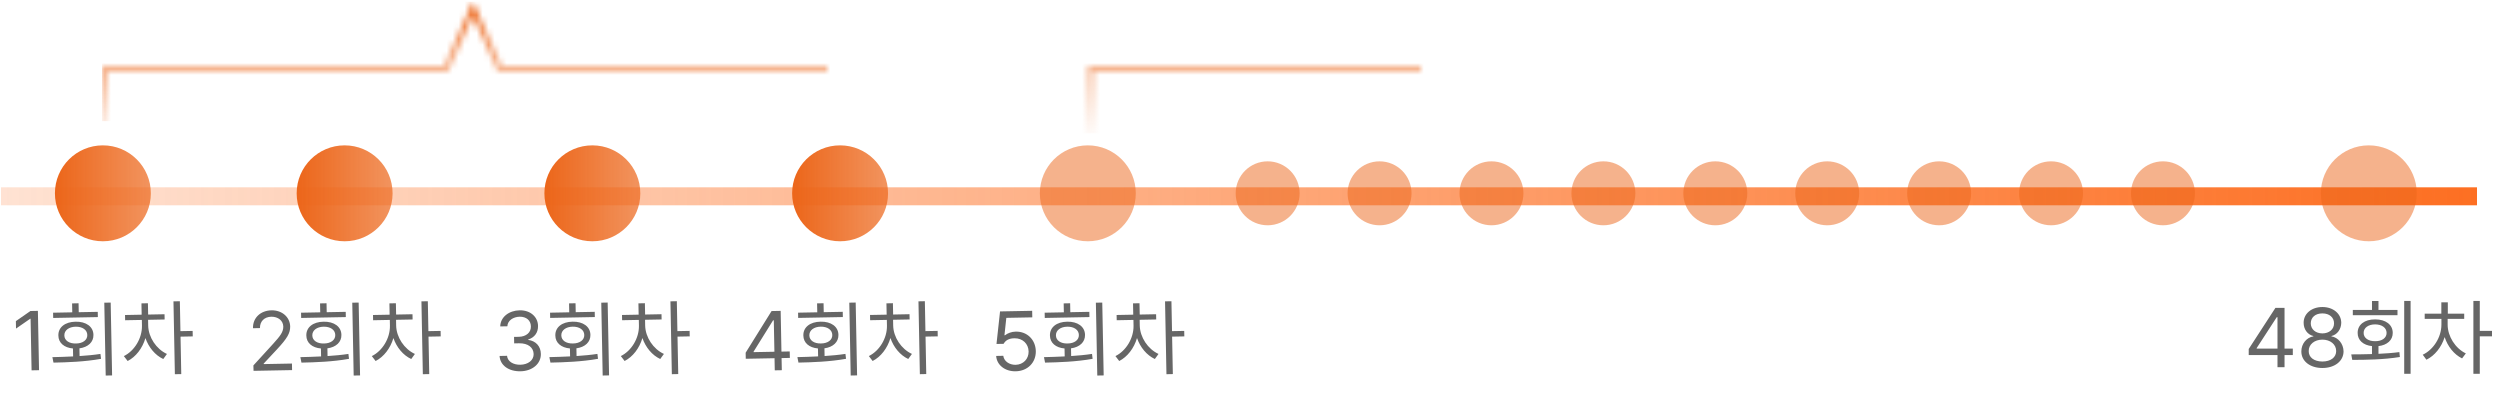 <svg width="417" height="66" viewBox="0 0 417 66" fill="none" xmlns="http://www.w3.org/2000/svg">
    <line x1="413.163" y1="32.744" x2="0.163" y2="32.744" stroke="url(#paint0_linear_93_8974)" stroke-width="3"/>
    <circle cx="211.444" cy="32.245" r="5.334" transform="rotate(-90 211.444 32.245)" fill="#EC661A" fill-opacity="0.5"/>
    <circle cx="230.111" cy="32.245" r="5.334" transform="rotate(-90 230.111 32.245)" fill="#EC661A" fill-opacity="0.5"/>
    <circle cx="248.778" cy="32.245" r="5.334" transform="rotate(-90 248.778 32.245)" fill="#EC661A" fill-opacity="0.5"/>
    <circle cx="267.446" cy="32.245" r="5.334" transform="rotate(-90 267.446 32.245)" fill="#EC661A" fill-opacity="0.5"/>
    <circle cx="286.113" cy="32.245" r="5.334" transform="rotate(-90 286.113 32.245)" fill="#EC661A" fill-opacity="0.5"/>
    <circle cx="304.78" cy="32.245" r="5.334" transform="rotate(-90 304.78 32.245)" fill="#EC661A" fill-opacity="0.5"/>
    <circle cx="323.448" cy="32.245" r="5.334" transform="rotate(-90 323.448 32.245)" fill="#EC661A" fill-opacity="0.5"/>
    <circle cx="342.115" cy="32.245" r="5.334" transform="rotate(-90 342.115 32.245)" fill="#EC661A" fill-opacity="0.5"/>
    <circle cx="360.782" cy="32.245" r="5.334" transform="rotate(-90 360.782 32.245)" fill="#EC661A" fill-opacity="0.5"/>
    <circle cx="17.161" cy="32.245" r="8" transform="rotate(-90 17.161 32.245)" fill="url(#paint1_linear_93_8974)"/>
    <path d="M6.32 51.852L6.511 61.749L5.267 61.773L5.101 53.161L5.046 53.162L2.671 54.808L2.647 53.564L5.076 51.876L6.32 51.852ZM18.463 50.469L18.698 62.621L17.632 62.642L17.397 50.49L18.463 50.469ZM8.739 59.573C9.777 59.546 10.966 59.516 12.196 59.451L12.17 58.125C10.705 58.003 9.746 57.188 9.736 55.971C9.696 54.597 10.847 53.686 12.604 53.659C14.36 53.618 15.567 54.484 15.586 55.858C15.616 57.061 14.689 57.913 13.25 58.105L13.275 59.389C14.45 59.312 15.637 59.207 16.755 59.035L16.853 59.854C14.148 60.343 11.176 60.442 8.92 60.485L8.739 59.573ZM8.872 53.034L8.855 52.159L12.054 52.097L12.025 50.607L13.105 50.586L13.134 52.076L16.305 52.015L16.322 52.89L8.872 53.034ZM10.734 55.952C10.743 56.792 11.546 57.331 12.674 57.295C13.809 57.287 14.584 56.718 14.561 55.878C14.552 55.03 13.754 54.471 12.62 54.493C11.492 54.515 10.71 55.104 10.734 55.952ZM24.718 54.314C24.763 56.262 26.066 58.226 27.845 59.04L27.233 59.886C25.88 59.256 24.795 57.943 24.259 56.388C23.759 58.093 22.658 59.523 21.291 60.219L20.659 59.397C22.427 58.529 23.713 56.426 23.679 54.334L23.661 53.364L20.872 53.417L20.855 52.543L23.63 52.489L23.594 50.603L24.674 50.582L24.71 52.468L27.444 52.416L27.461 53.29L24.7 53.344L24.718 54.314ZM29.169 62.419L28.934 50.267L30 50.247L30.096 55.236L32.133 55.197L32.151 56.112L30.114 56.152L30.235 62.399L29.169 62.419Z" fill="#666666"/>
    <circle cx="57.483" cy="32.245" r="8" transform="rotate(-90 57.483 32.245)" fill="url(#paint2_linear_93_8974)"/>
    <path d="M42.295 61.856L42.264 60.954L45.571 57.335C46.716 56.069 47.264 55.388 47.253 54.472C47.226 53.454 46.366 52.814 45.252 52.829C44.07 52.858 43.346 53.617 43.36 54.725L42.198 54.747C42.151 52.998 43.482 51.796 45.272 51.762C47.07 51.727 48.364 52.912 48.401 54.45C48.415 55.557 47.919 56.428 46.205 58.266L43.981 60.648L43.982 60.73L48.698 60.639L48.719 61.732L42.295 61.856ZM59.824 50.469L60.059 62.621L58.993 62.641L58.758 50.489L59.824 50.469ZM50.1 59.572C51.138 59.545 52.328 59.516 53.557 59.451L53.531 58.125C52.066 58.003 51.107 57.187 51.097 55.97C51.057 54.597 52.208 53.686 53.965 53.659C55.721 53.618 56.928 54.483 56.947 55.857C56.977 57.06 56.05 57.912 54.611 58.104L54.636 59.389C55.81 59.312 56.998 59.207 58.116 59.035L58.214 59.853C55.509 60.343 52.537 60.441 50.281 60.485L50.1 59.572ZM50.233 53.033L50.216 52.158L53.415 52.097L53.386 50.607L54.466 50.586L54.495 52.076L57.666 52.015L57.683 52.889L50.233 53.033ZM52.095 55.951C52.104 56.792 52.907 57.33 54.035 57.295C55.17 57.286 55.945 56.718 55.922 55.877C55.913 55.029 55.115 54.471 53.981 54.492C52.853 54.514 52.071 55.104 52.095 55.951ZM66.079 54.314C66.124 56.261 67.427 58.226 69.206 59.039L68.594 59.885C67.241 59.255 66.156 57.943 65.62 56.387C65.12 58.093 64.019 59.522 62.652 60.219L62.02 59.397C63.788 58.529 65.074 56.425 65.04 54.334L65.022 53.363L62.233 53.417L62.216 52.542L64.991 52.489L64.955 50.602L66.035 50.581L66.071 52.468L68.805 52.415L68.822 53.29L66.061 53.343L66.079 54.314ZM70.529 62.419L70.295 50.267L71.361 50.246L71.457 55.235L73.494 55.196L73.512 56.112L71.475 56.151L71.596 62.398L70.529 62.419Z" fill="#666666"/>
    <circle cx="98.805" cy="32.245" r="8" transform="rotate(-90 98.805 32.245)" fill="url(#paint3_linear_93_8974)"/>
    <path d="M86.825 61.931C84.856 61.969 83.421 60.944 83.329 59.373L84.573 59.349C84.66 60.291 85.608 60.86 86.79 60.838C88.095 60.812 89.025 60.09 89.012 59.058C88.984 57.978 88.108 57.236 86.57 57.259L85.764 57.275L85.743 56.195L86.549 56.179C87.752 56.156 88.58 55.463 88.554 54.445C88.541 53.454 87.804 52.812 86.676 52.827C85.617 52.854 84.665 53.453 84.629 54.425L83.439 54.448C83.471 52.875 84.913 51.794 86.669 51.76C88.556 51.724 89.728 52.939 89.742 54.354C89.777 55.481 89.137 56.314 88.103 56.628L88.105 56.696C89.4 56.87 90.197 57.777 90.215 59.035C90.253 60.661 88.8 61.893 86.825 61.931ZM101.358 50.465L101.593 62.617L100.526 62.637L100.292 50.485L101.358 50.465ZM91.633 59.568C92.672 59.541 93.861 59.511 95.091 59.447L95.065 58.121C93.6 57.999 92.64 57.183 92.63 55.966C92.59 54.593 93.742 53.682 95.499 53.654C97.255 53.614 98.461 54.479 98.481 55.853C98.511 57.056 97.584 57.908 96.145 58.1L96.17 59.385C97.344 59.307 98.532 59.203 99.65 59.031L99.748 59.849C97.043 60.339 94.071 60.437 91.815 60.481L91.633 59.568ZM91.767 53.029L91.75 52.154L94.949 52.093L94.92 50.603L96 50.582L96.029 52.072L99.2 52.011L99.217 52.885L91.767 53.029ZM93.628 55.947C93.638 56.788 94.441 57.326 95.569 57.291C96.704 57.282 97.479 56.714 97.456 55.873C97.446 55.025 96.649 54.467 95.515 54.488C94.387 54.51 93.605 55.1 93.628 55.947ZM107.613 54.309C107.658 56.257 108.96 58.222 110.74 59.035L110.127 59.881C108.775 59.251 107.69 57.939 107.154 56.383C106.654 58.089 105.553 59.518 104.185 60.215L103.554 59.393C105.322 58.525 106.608 56.421 106.574 54.33L106.555 53.359L103.767 53.413L103.75 52.538L106.525 52.484L106.489 50.598L107.568 50.577L107.605 52.464L110.339 52.411L110.356 53.286L107.594 53.339L107.613 54.309ZM112.063 62.415L111.829 50.263L112.895 50.242L112.991 55.231L115.028 55.192L115.046 56.108L113.009 56.147L113.13 62.394L112.063 62.415Z" fill="#666666"/>
    <circle cx="140.127" cy="32.245" r="8" transform="rotate(-90 140.127 32.245)" fill="url(#paint4_linear_93_8974)"/>
    <path d="M124.394 59.843L124.374 58.831L128.698 51.883L130.215 51.854L130.346 58.648L131.727 58.621L131.748 59.701L130.367 59.727L130.406 61.751L129.231 61.773L129.192 59.75L124.394 59.843ZM125.699 58.737L129.171 58.67L129.07 53.435L128.947 53.437L125.697 58.655L125.699 58.737ZM142.728 50.464L142.962 62.616L141.896 62.636L141.662 50.484L142.728 50.464ZM133.003 59.567C134.042 59.54 135.231 59.511 136.461 59.446L136.435 58.12C134.969 57.998 134.01 57.182 134 55.965C133.96 54.592 135.112 53.681 136.868 53.654C138.625 53.613 139.831 54.478 139.851 55.852C139.881 57.055 138.954 57.907 137.515 58.099L137.54 59.384C138.714 59.307 139.902 59.202 141.02 59.03L141.118 59.848C138.413 60.338 135.44 60.436 133.185 60.48L133.003 59.567ZM133.137 53.028L133.12 52.153L136.319 52.092L136.29 50.602L137.37 50.581L137.398 52.071L140.57 52.01L140.587 52.885L133.137 53.028ZM134.998 55.946C135.008 56.787 135.811 57.325 136.939 57.29C138.073 57.281 138.849 56.713 138.826 55.872C138.816 55.025 138.019 54.466 136.884 54.487C135.757 54.509 134.975 55.099 134.998 55.946ZM148.983 54.309C149.027 56.256 150.33 58.221 152.11 59.034L151.497 59.88C150.145 59.25 149.06 57.938 148.524 56.382C148.023 58.088 146.923 59.517 145.555 60.214L144.924 59.392C146.692 58.523 147.978 56.42 147.944 54.329L147.925 53.358L145.137 53.412L145.12 52.537L147.895 52.484L147.858 50.597L148.938 50.576L148.975 52.463L151.708 52.41L151.725 53.285L148.964 53.338L148.983 54.309ZM153.433 62.414L153.199 50.262L154.265 50.241L154.361 55.23L156.398 55.191L156.415 56.107L154.379 56.146L154.499 62.393L153.433 62.414Z" fill="#666666"/>
    <circle cx="181.449" cy="32.245" r="8" transform="rotate(-90 181.449 32.245)" fill="#EC661A" fill-opacity="0.5"/>
    <path d="M169.421 61.932C167.637 61.966 166.262 60.892 166.158 59.369L167.347 59.346C167.453 60.226 168.327 60.866 169.4 60.852C170.685 60.82 171.596 59.866 171.572 58.622C171.547 57.337 170.565 56.406 169.232 56.425C168.398 56.427 167.754 56.699 167.404 57.349L166.215 57.372L166.808 51.945L172.166 51.842L172.187 52.935L167.854 53.019L167.541 55.924L167.636 55.922C168.074 55.572 168.733 55.327 169.43 55.313C171.316 55.277 172.73 56.644 172.774 58.572C172.805 60.485 171.396 61.894 169.421 61.932ZM183.858 50.468L184.093 62.62L183.027 62.64L182.792 50.488L183.858 50.468ZM174.134 59.571C175.173 59.544 176.362 59.514 177.591 59.45L177.565 58.123C176.1 58.001 175.141 57.186 175.131 55.969C175.091 54.596 176.242 53.684 177.999 53.657C179.755 53.617 180.962 54.482 180.981 55.856C181.011 57.059 180.084 57.911 178.645 58.103L178.67 59.388C179.845 59.31 181.032 59.205 182.15 59.033L182.248 59.852C179.543 60.342 176.571 60.44 174.316 60.484L174.134 59.571ZM174.267 53.032L174.251 52.157L177.449 52.095L177.42 50.605L178.5 50.585L178.529 52.075L181.7 52.013L181.717 52.888L174.267 53.032ZM176.129 55.95C176.138 56.791 176.942 57.329 178.069 57.293C179.204 57.285 179.979 56.716 179.956 55.876C179.947 55.028 179.15 54.469 178.015 54.491C176.887 54.513 176.106 55.102 176.129 55.95ZM190.113 54.312C190.158 56.26 191.461 58.224 193.24 59.038L192.628 59.884C191.275 59.254 190.19 57.941 189.654 56.386C189.154 58.091 188.053 59.521 186.686 60.218L186.055 59.395C187.822 58.527 189.108 56.424 189.075 54.332L189.056 53.362L186.267 53.416L186.25 52.541L189.025 52.487L188.989 50.601L190.069 50.58L190.105 52.466L192.839 52.414L192.856 53.288L190.095 53.342L190.113 54.312ZM194.564 62.417L194.329 50.265L195.395 50.245L195.492 55.234L197.528 55.195L197.546 56.111L195.509 56.15L195.63 62.397L194.564 62.417Z" fill="#666666"/>
    <g clip-path="url(#clip0_93_8974)">
    <mask id="mask0_93_8974" style="mask-type:alpha" maskUnits="userSpaceOnUse" x="16" y="0" width="125" height="31">
    <mask id="path-21-inside-1_93_8974" fill="white">
    <path fill-rule="evenodd" clip-rule="evenodd" d="M83.678 10.995L78.878 0.245L74.077 10.995H17V30.995H140.756V10.995H83.678Z"/>
    </mask>
    <path d="M78.878 0.245L79.791 -0.163L78.878 -2.208L77.965 -0.163L78.878 0.245ZM83.678 10.995L82.765 11.402L83.03 11.995H83.678V10.995ZM74.077 10.995V11.995H74.726L74.99 11.402L74.077 10.995ZM17 10.995V9.995H15.999V10.995H17ZM17 30.995H15.999V31.995H17V30.995ZM140.756 30.995V31.995H141.756V30.995H140.756ZM140.756 10.995H141.756V9.995H140.756V10.995ZM77.965 0.652L82.765 11.402L84.592 10.587L79.791 -0.163L77.965 0.652ZM74.99 11.402L79.791 0.652L77.965 -0.163L73.164 10.587L74.99 11.402ZM17 11.995H74.077V9.995H17V11.995ZM18 30.995V10.995H15.999V30.995H18ZM140.756 29.995H17V31.995H140.756V29.995ZM139.756 10.995V30.995H141.756V10.995H139.756ZM83.678 11.995H140.756V9.995H83.678V11.995Z" fill="#EC661A" mask="url(#path-21-inside-1_93_8974)"/>
    </mask>
    <g mask="url(#mask0_93_8974)">
    <rect x="9.168" y="-0.38" width="135.939" height="22.625" fill="url(#paint5_linear_93_8974)"/>
    </g>
    </g>
    <mask id="mask1_93_8974" style="mask-type:alpha" maskUnits="userSpaceOnUse" x="181" y="0" width="215" height="31">
    <mask id="path-24-inside-2_93_8974" fill="white">
    <path fill-rule="evenodd" clip-rule="evenodd" d="M296.781 10.995L288.478 0.245L280.174 10.995H181.449V30.995H395.506V10.995H296.781Z"/>
    </mask>
    <path d="M288.478 0.245L289.269 -0.367L288.478 -1.391L287.686 -0.367L288.478 0.245ZM296.781 10.995L295.99 11.606L296.29 11.995H296.781V10.995ZM280.174 10.995V11.995H280.665L280.966 11.606L280.174 10.995ZM181.449 10.995V9.995H180.449V10.995H181.449ZM181.449 30.995H180.449V31.995H181.449V30.995ZM395.506 30.995V31.995H396.506V30.995H395.506ZM395.506 10.995H396.506V9.995H395.506V10.995ZM287.686 0.856L295.99 11.606L297.573 10.383L289.269 -0.367L287.686 0.856ZM280.966 11.606L289.269 0.856L287.686 -0.367L279.383 10.383L280.966 11.606ZM181.449 11.995H280.174V9.995H181.449V11.995ZM182.449 30.995V10.995H180.449V30.995H182.449ZM395.506 29.995H181.449V31.995H395.506V29.995ZM394.506 10.995V30.995H396.506V10.995H394.506ZM296.781 11.995H395.506V9.995H296.781V11.995Z" fill="#EC661A" mask="url(#path-24-inside-2_93_8974)"/>
    </mask>
    <g mask="url(#mask1_93_8974)">
    <rect x="167.903" y="-0.38" width="235.129" height="22.625" fill="url(#paint6_linear_93_8974)"/>
    </g>
    <circle cx="395.116" cy="32.245" r="8" transform="rotate(-90 395.116 32.245)" fill="#EC661A" fill-opacity="0.5"/>
    <path d="M375.087 59.222V58.21L379.544 51.347H381.061V58.142H382.442V59.222H381.061V61.245H379.885V59.222H375.087ZM376.413 58.142H379.885V52.905H379.762L376.413 58.06V58.142ZM387.378 61.382C385.293 61.382 383.857 60.227 383.864 58.62C383.857 57.342 384.746 56.282 385.874 56.105V56.05C384.889 55.824 384.24 54.915 384.247 53.835C384.24 52.324 385.566 51.21 387.378 51.21C389.182 51.21 390.508 52.324 390.522 53.835C390.508 54.915 389.852 55.824 388.882 56.05V56.105C390.003 56.282 390.891 57.342 390.905 58.62C390.891 60.227 389.442 61.382 387.378 61.382ZM385.094 58.552C385.074 59.591 385.956 60.295 387.378 60.302C388.793 60.295 389.674 59.591 389.674 58.552C389.674 57.458 388.711 56.651 387.378 56.651C386.051 56.651 385.074 57.458 385.094 58.552ZM385.436 53.931C385.443 54.929 386.243 55.605 387.378 55.612C388.506 55.605 389.319 54.929 389.319 53.931C389.319 52.94 388.533 52.27 387.378 52.276C386.202 52.27 385.443 52.94 385.436 53.931ZM402.089 50.198V62.352H401.022V50.198H402.089ZM392.19 59.112C393.229 59.105 394.419 59.099 395.649 59.058V57.731C394.186 57.581 393.243 56.747 393.257 55.53C393.243 54.156 394.412 53.268 396.169 53.274C397.925 53.268 399.115 54.156 399.108 55.53C399.115 56.733 398.172 57.567 396.729 57.731V59.017C397.905 58.962 399.094 58.88 400.215 58.73L400.298 59.55C397.584 59.987 394.61 60.028 392.354 60.028L392.19 59.112ZM392.45 52.577V51.702H395.649V50.212H396.729V51.702H399.901V52.577H392.45ZM394.255 55.53C394.248 56.371 395.041 56.925 396.169 56.911C397.303 56.925 398.09 56.371 398.083 55.53C398.09 54.683 397.303 54.108 396.169 54.108C395.041 54.108 394.248 54.683 394.255 55.53ZM408.268 54.163C408.275 56.111 409.54 58.101 411.303 58.948L410.674 59.782C409.335 59.126 408.275 57.793 407.769 56.227C407.236 57.923 406.108 59.331 404.727 60.001L404.112 59.167C405.896 58.333 407.222 56.255 407.229 54.163V53.192H404.44V52.317H407.215V50.431H408.296V52.317H411.03V53.192H408.268V54.163ZM412.561 62.352V50.198H413.628V55.188H415.665V56.105H413.628V62.352H412.561Z" fill="#666666"/>
    <defs>
    <linearGradient id="paint0_linear_93_8974" x1="413.163" y1="-18.772" x2="0.163" y2="-18.772" gradientUnits="userSpaceOnUse">
    <stop stop-color="#FD6F22"/>
    <stop offset="1" stop-color="#FD6F22" stop-opacity="0.2"/>
    </linearGradient>
    <linearGradient id="paint1_linear_93_8974" x1="17.161" y1="24.244" x2="17.161" y2="40.245" gradientUnits="userSpaceOnUse">
    <stop stop-color="#EC661A"/>
    <stop offset="1" stop-color="#EC661A" stop-opacity="0.7"/>
    </linearGradient>
    <linearGradient id="paint2_linear_93_8974" x1="57.483" y1="24.244" x2="57.483" y2="40.245" gradientUnits="userSpaceOnUse">
    <stop stop-color="#EC661A"/>
    <stop offset="1" stop-color="#EC661A" stop-opacity="0.7"/>
    </linearGradient>
    <linearGradient id="paint3_linear_93_8974" x1="98.805" y1="24.244" x2="98.805" y2="40.245" gradientUnits="userSpaceOnUse">
    <stop stop-color="#EC661A"/>
    <stop offset="1" stop-color="#EC661A" stop-opacity="0.7"/>
    </linearGradient>
    <linearGradient id="paint4_linear_93_8974" x1="140.127" y1="24.244" x2="140.127" y2="40.245" gradientUnits="userSpaceOnUse">
    <stop stop-color="#EC661A"/>
    <stop offset="1" stop-color="#EC661A" stop-opacity="0.7"/>
    </linearGradient>
    <linearGradient id="paint5_linear_93_8974" x1="77.138" y1="-0.38" x2="77.138" y2="22.245" gradientUnits="userSpaceOnUse">
    <stop stop-color="#EC661A"/>
    <stop offset="0.72" stop-color="#EC661A" stop-opacity="0.323"/>
    <stop offset="1" stop-color="#EC661A" stop-opacity="0.06"/>
    </linearGradient>
    <linearGradient id="paint6_linear_93_8974" x1="285.468" y1="-0.38" x2="285.468" y2="22.245" gradientUnits="userSpaceOnUse">
    <stop stop-color="#EC661A"/>
    <stop offset="0.72" stop-color="#EC661A" stop-opacity="0.323"/>
    <stop offset="1" stop-color="#EC661A" stop-opacity="0.06"/>
    </linearGradient>
    <clipPath id="clip0_93_8974">
    <rect width="212" height="20" fill="white" transform="translate(17 0.245)"/>
    </clipPath>
    </defs>
    </svg>
